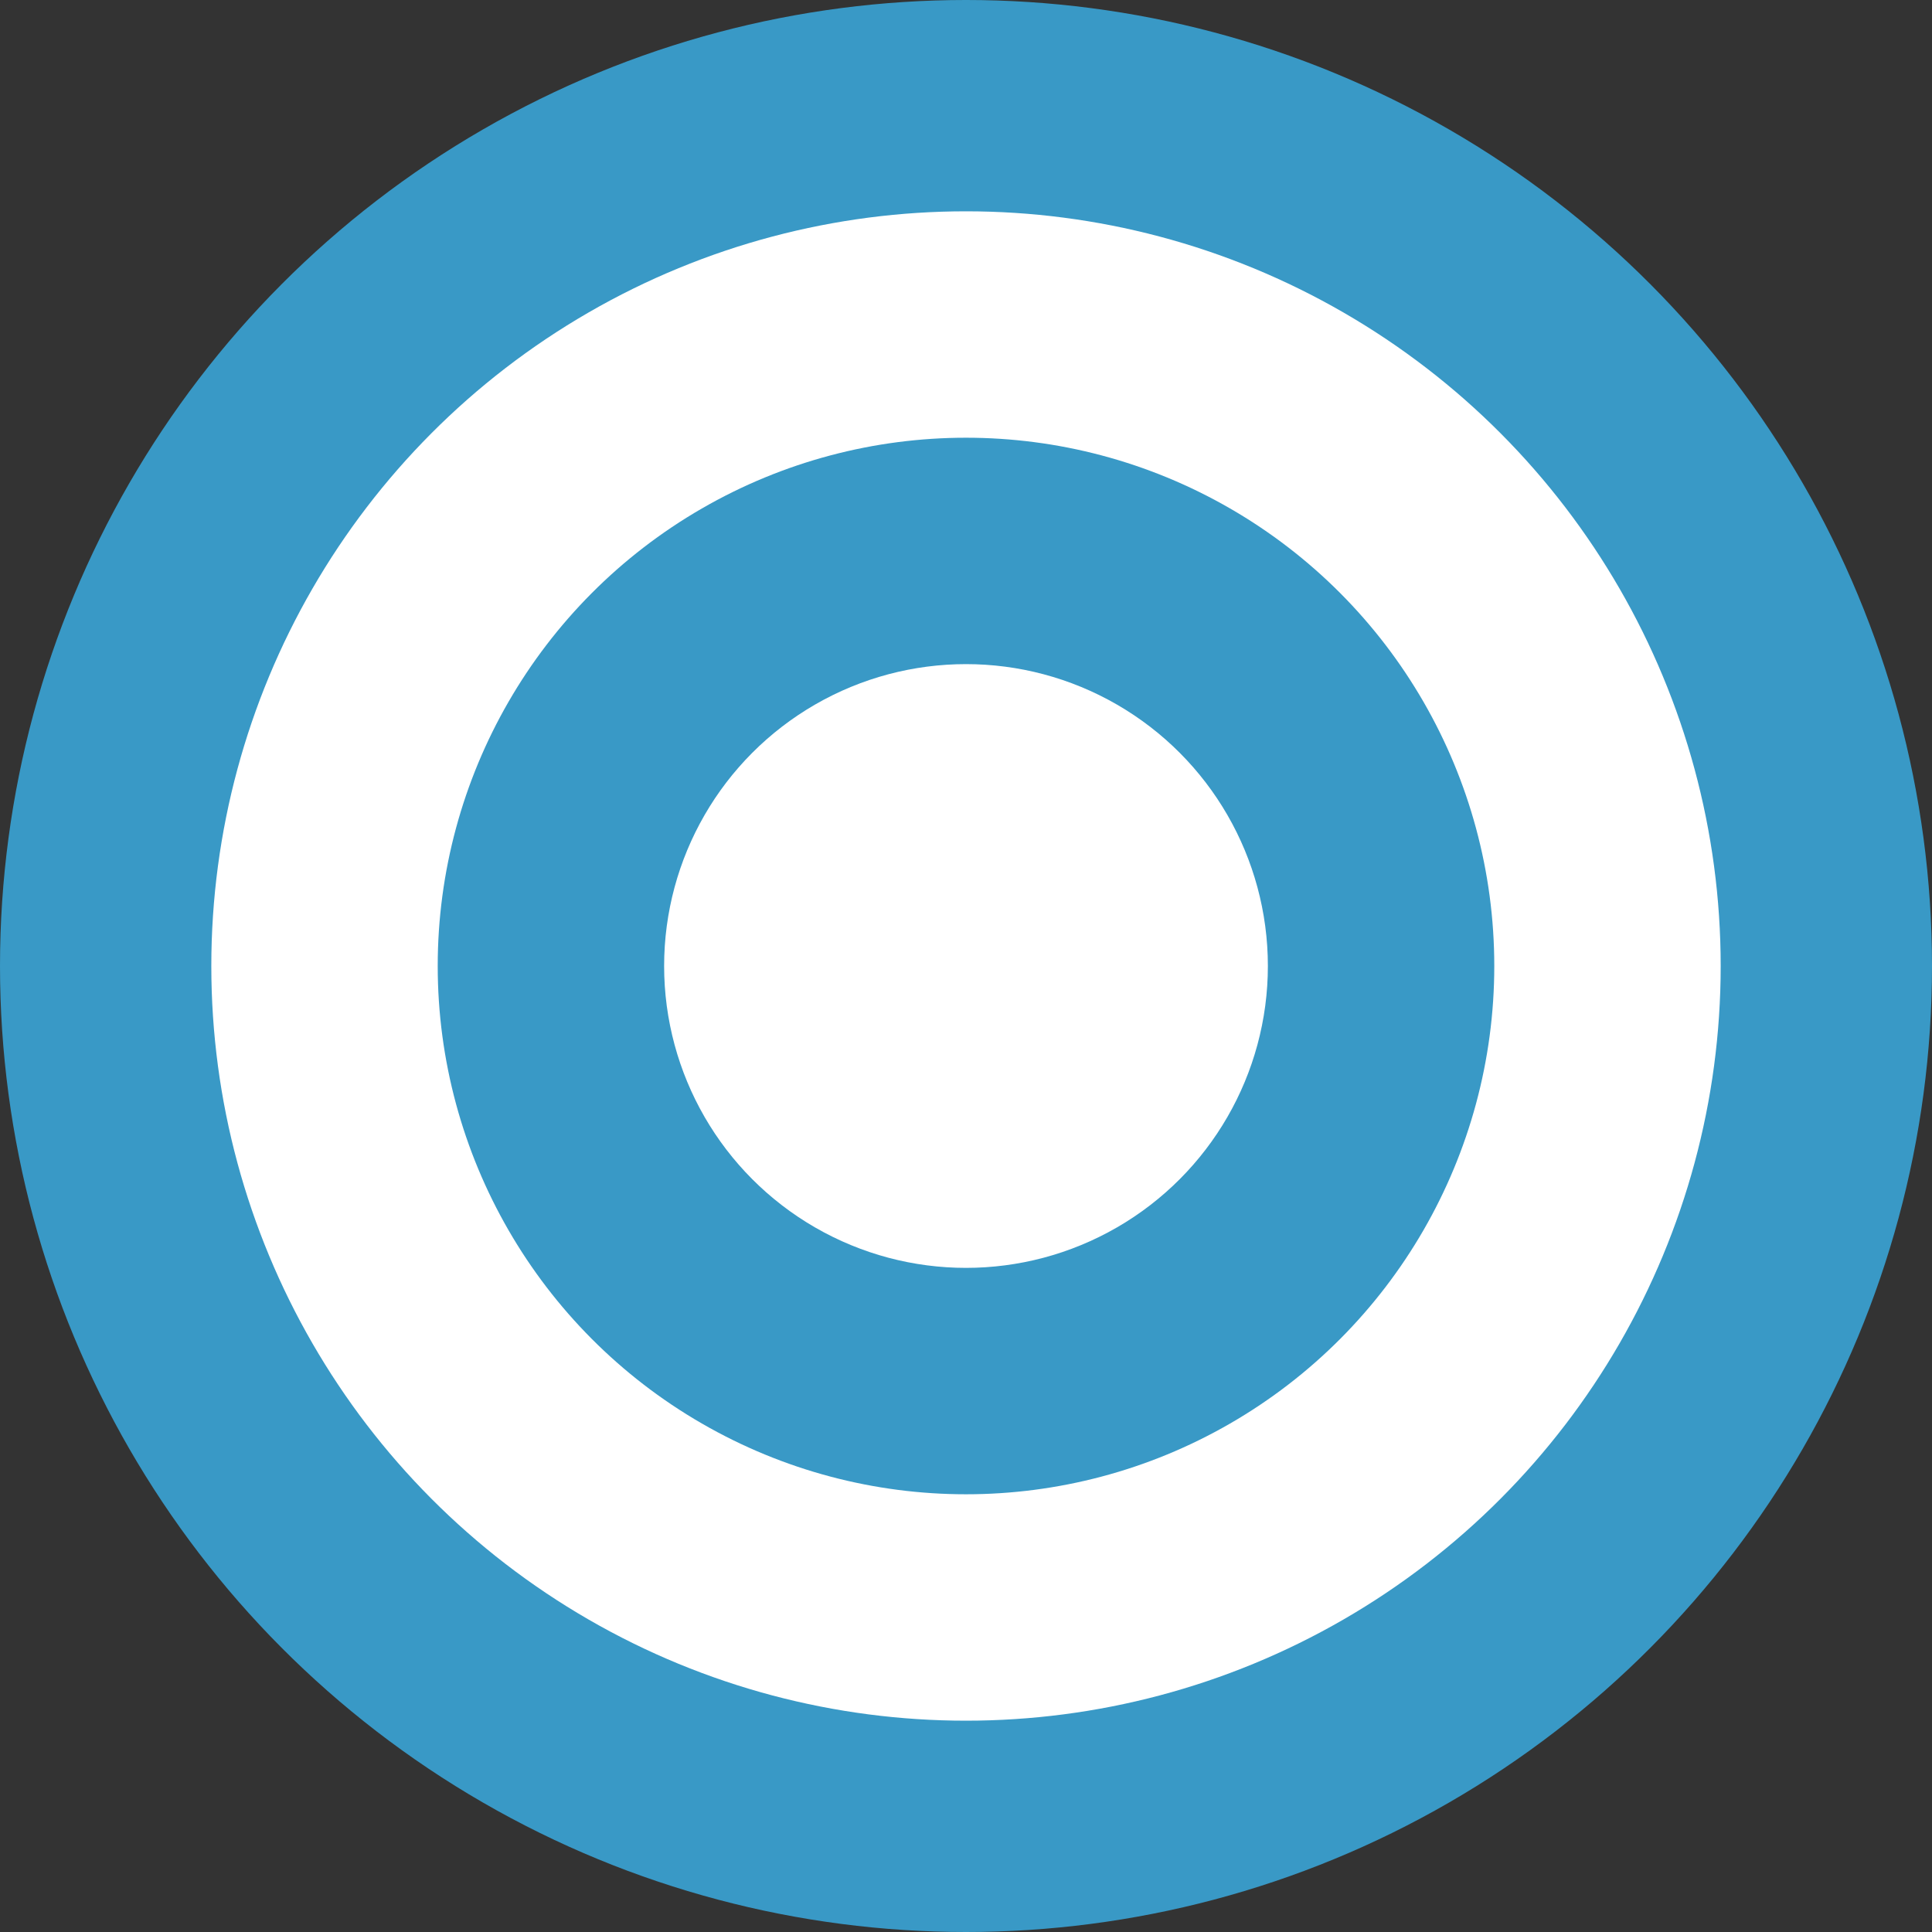 <?xml version="1.0" encoding="UTF-8" standalone="no"?>
<svg xmlns="http://www.w3.org/2000/svg" viewBox="0 0 128 128">
  <rect x="0" y="0" width="128" height="128" fill="#333333" stroke="none"/>
  <circle cx="64" cy="64" r="64" fill="#3999C6"/>
  <circle cx="64" cy="64" r="50" fill="#FFFFFF"/>
  <circle cx="64" cy="64" r="35" fill="#3999C6"/>
  <circle cx="64" cy="64" r="20" fill="#FFFFFF"/>
</svg>
